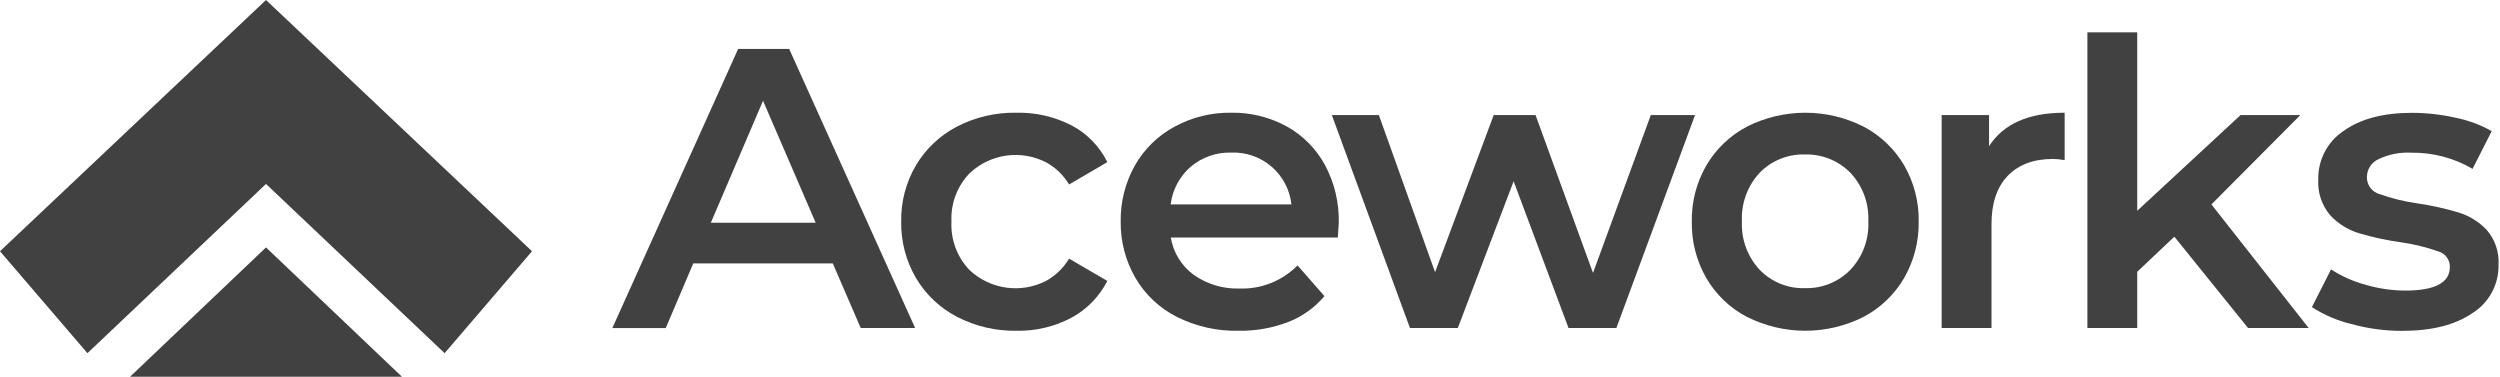 <svg width="464" height="70" viewBox="0 0 464 70" fill="none" xmlns="http://www.w3.org/2000/svg">
<g clip-path="url(#clip0)">
<path d="M154.57 48.89H128.67L123.56 60.89H113.65L137 9.08H146.47L169.85 60.88H159.75L154.57 48.89ZM151.39 41.34L141.62 18.7L131.93 41.34H151.39Z" fill="#424141"/>
<path d="M177.62 58.8C174.454 57.159 171.813 54.661 170 51.59C168.147 48.416 167.199 44.795 167.26 41.12C167.196 37.454 168.144 33.842 170 30.68C171.813 27.633 174.437 25.151 177.58 23.51C180.997 21.738 184.802 20.848 188.65 20.92C192.21 20.844 195.732 21.655 198.9 23.28C201.769 24.796 204.086 27.179 205.52 30.09L198.42 34.24C197.39 32.516 195.92 31.097 194.16 30.13C191.881 28.96 189.295 28.524 186.758 28.882C184.221 29.24 181.856 30.375 179.99 32.13C178.836 33.317 177.939 34.728 177.354 36.276C176.769 37.825 176.509 39.477 176.59 41.13C176.509 42.78 176.765 44.429 177.343 45.976C177.92 47.524 178.808 48.937 179.95 50.13C181.824 51.886 184.195 53.021 186.738 53.379C189.282 53.737 191.874 53.301 194.16 52.13C195.923 51.157 197.393 49.732 198.42 48L205.52 52.14C204.039 55.054 201.701 57.445 198.82 58.99C195.688 60.639 192.189 61.465 188.65 61.39C184.815 61.454 181.025 60.564 177.62 58.8Z" fill="#424141"/>
<path d="M248.3 44.08H217.3C217.754 46.852 219.276 49.337 221.54 51C224.036 52.76 227.038 53.655 230.09 53.55C232.078 53.614 234.057 53.266 235.904 52.528C237.751 51.789 239.424 50.677 240.82 49.26L245.82 54.96C244.013 57.099 241.699 58.753 239.09 59.77C236.161 60.888 233.045 61.438 229.91 61.39C225.919 61.482 221.967 60.593 218.4 58.8C215.206 57.184 212.546 54.681 210.74 51.59C208.899 48.411 207.952 44.793 208 41.12C207.943 37.482 208.851 33.894 210.63 30.72C212.357 27.669 214.912 25.17 218 23.51C221.217 21.753 224.835 20.861 228.5 20.92C232.106 20.86 235.666 21.738 238.83 23.47C241.83 25.141 244.292 27.632 245.93 30.65C247.68 33.937 248.558 37.617 248.48 41.34C248.44 42 248.39 42.89 248.3 44.08ZM221 30.94C218.933 32.731 217.604 35.225 217.27 37.94H239.69C239.393 35.218 238.073 32.71 235.998 30.924C233.922 29.138 231.246 28.207 228.51 28.32C225.77 28.241 223.097 29.174 221 30.94Z" fill="#424141"/>
<path d="M314.6 21.36L300 60.88H291.12L280.93 33.64L270.57 60.88H261.69L247.19 21.36H255.92L266.35 50.52L277.23 21.36H285L295.66 50.66L306.39 21.36H314.6Z" fill="#424141"/>
<path d="M324.19 58.8C321.059 57.151 318.456 54.652 316.68 51.59C314.856 48.407 313.929 44.788 314 41.12C313.936 37.458 314.873 33.848 316.71 30.68C318.496 27.637 321.097 25.153 324.22 23.51C327.58 21.809 331.294 20.922 335.06 20.922C338.826 20.922 342.54 21.809 345.9 23.51C349.02 25.156 351.621 27.639 353.41 30.68C355.239 33.851 356.173 37.46 356.11 41.12C356.17 44.79 355.237 48.407 353.41 51.59C351.631 54.649 349.029 57.148 345.9 58.8C342.54 60.501 338.826 61.388 335.06 61.388C331.294 61.388 327.58 60.501 324.22 58.8H324.19ZM343.43 50.07C344.562 48.871 345.441 47.456 346.013 45.91C346.585 44.363 346.839 42.717 346.76 41.07C346.838 39.423 346.584 37.777 346.011 36.231C345.439 34.685 344.561 33.27 343.43 32.07C342.334 30.952 341.018 30.072 339.566 29.487C338.113 28.902 336.555 28.624 334.99 28.67C333.43 28.622 331.878 28.9 330.432 29.485C328.986 30.07 327.677 30.951 326.59 32.07C325.471 33.276 324.603 34.693 324.038 36.239C323.473 37.784 323.222 39.426 323.3 41.07C323.221 42.714 323.472 44.357 324.037 45.902C324.602 47.448 325.47 48.865 326.59 50.07C327.675 51.193 328.983 52.076 330.43 52.663C331.876 53.25 333.43 53.529 334.99 53.48C336.556 53.527 338.115 53.248 339.568 52.661C341.021 52.074 342.336 51.192 343.43 50.07Z" fill="#424141"/>
<path d="M383.2 20.92V29.72C382.494 29.585 381.778 29.511 381.06 29.5C377.447 29.5 374.633 30.55 372.62 32.65C370.607 34.75 369.607 37.77 369.62 41.71V60.88H360.37V21.36H369.17V27.13C371.823 22.99 376.5 20.92 383.2 20.92Z" fill="#424141"/>
<path d="M403.56 43.93L396.67 50.44V60.88H387.42V6H396.67V39.12L415.84 21.36H426.94L410.44 37.94L428.49 60.88H417.24L403.56 43.93Z" fill="#424141"/>
<path d="M436.42 60.14C433.815 59.519 431.336 58.457 429.09 57L432.64 50C434.612 51.277 436.771 52.239 439.04 52.85C441.433 53.556 443.915 53.919 446.41 53.93C451.93 53.93 454.69 52.473 454.69 49.56C454.709 48.913 454.511 48.277 454.13 47.754C453.748 47.231 453.202 46.849 452.58 46.67C450.382 45.897 448.115 45.338 445.81 45C443.121 44.632 440.464 44.063 437.86 43.3C435.824 42.687 433.986 41.549 432.53 40C430.931 38.148 430.119 35.743 430.27 33.3C430.233 31.526 430.645 29.771 431.466 28.197C432.288 26.624 433.493 25.284 434.97 24.3C438.1 22.06 442.34 20.94 447.66 20.94C450.399 20.944 453.129 21.253 455.8 21.86C458.137 22.331 460.384 23.168 462.46 24.34L458.91 31.34C455.478 29.332 451.565 28.295 447.59 28.34C445.46 28.218 443.334 28.637 441.41 29.56C440.793 29.847 440.269 30.3 439.896 30.869C439.523 31.438 439.317 32.1 439.3 32.78C439.268 33.491 439.472 34.193 439.881 34.775C440.29 35.358 440.88 35.788 441.56 36C443.83 36.809 446.175 37.388 448.56 37.73C451.188 38.111 453.785 38.682 456.33 39.44C458.319 40.059 460.117 41.178 461.55 42.69C463.099 44.492 463.881 46.829 463.73 49.2C463.757 50.97 463.329 52.717 462.487 54.273C461.644 55.83 460.416 57.144 458.92 58.09C455.707 60.303 451.34 61.41 445.82 61.41C442.644 61.412 439.482 60.985 436.42 60.14Z" fill="#424141"/>
<path d="M74.6 69.92H24.14L49.37 45.92L74.6 69.92Z" fill="#424141"/>
<path d="M49.37 34.14L16.23 65.55L0 46.63L49.37 0L98.74 46.63L82.52 65.55L49.37 34.14Z" fill="#424141"/>
</g>
<defs>
<clipPath id="clip0">
<rect width="463.72" height="69.92" fill="white"/>
</clipPath>
</defs>
</svg>
